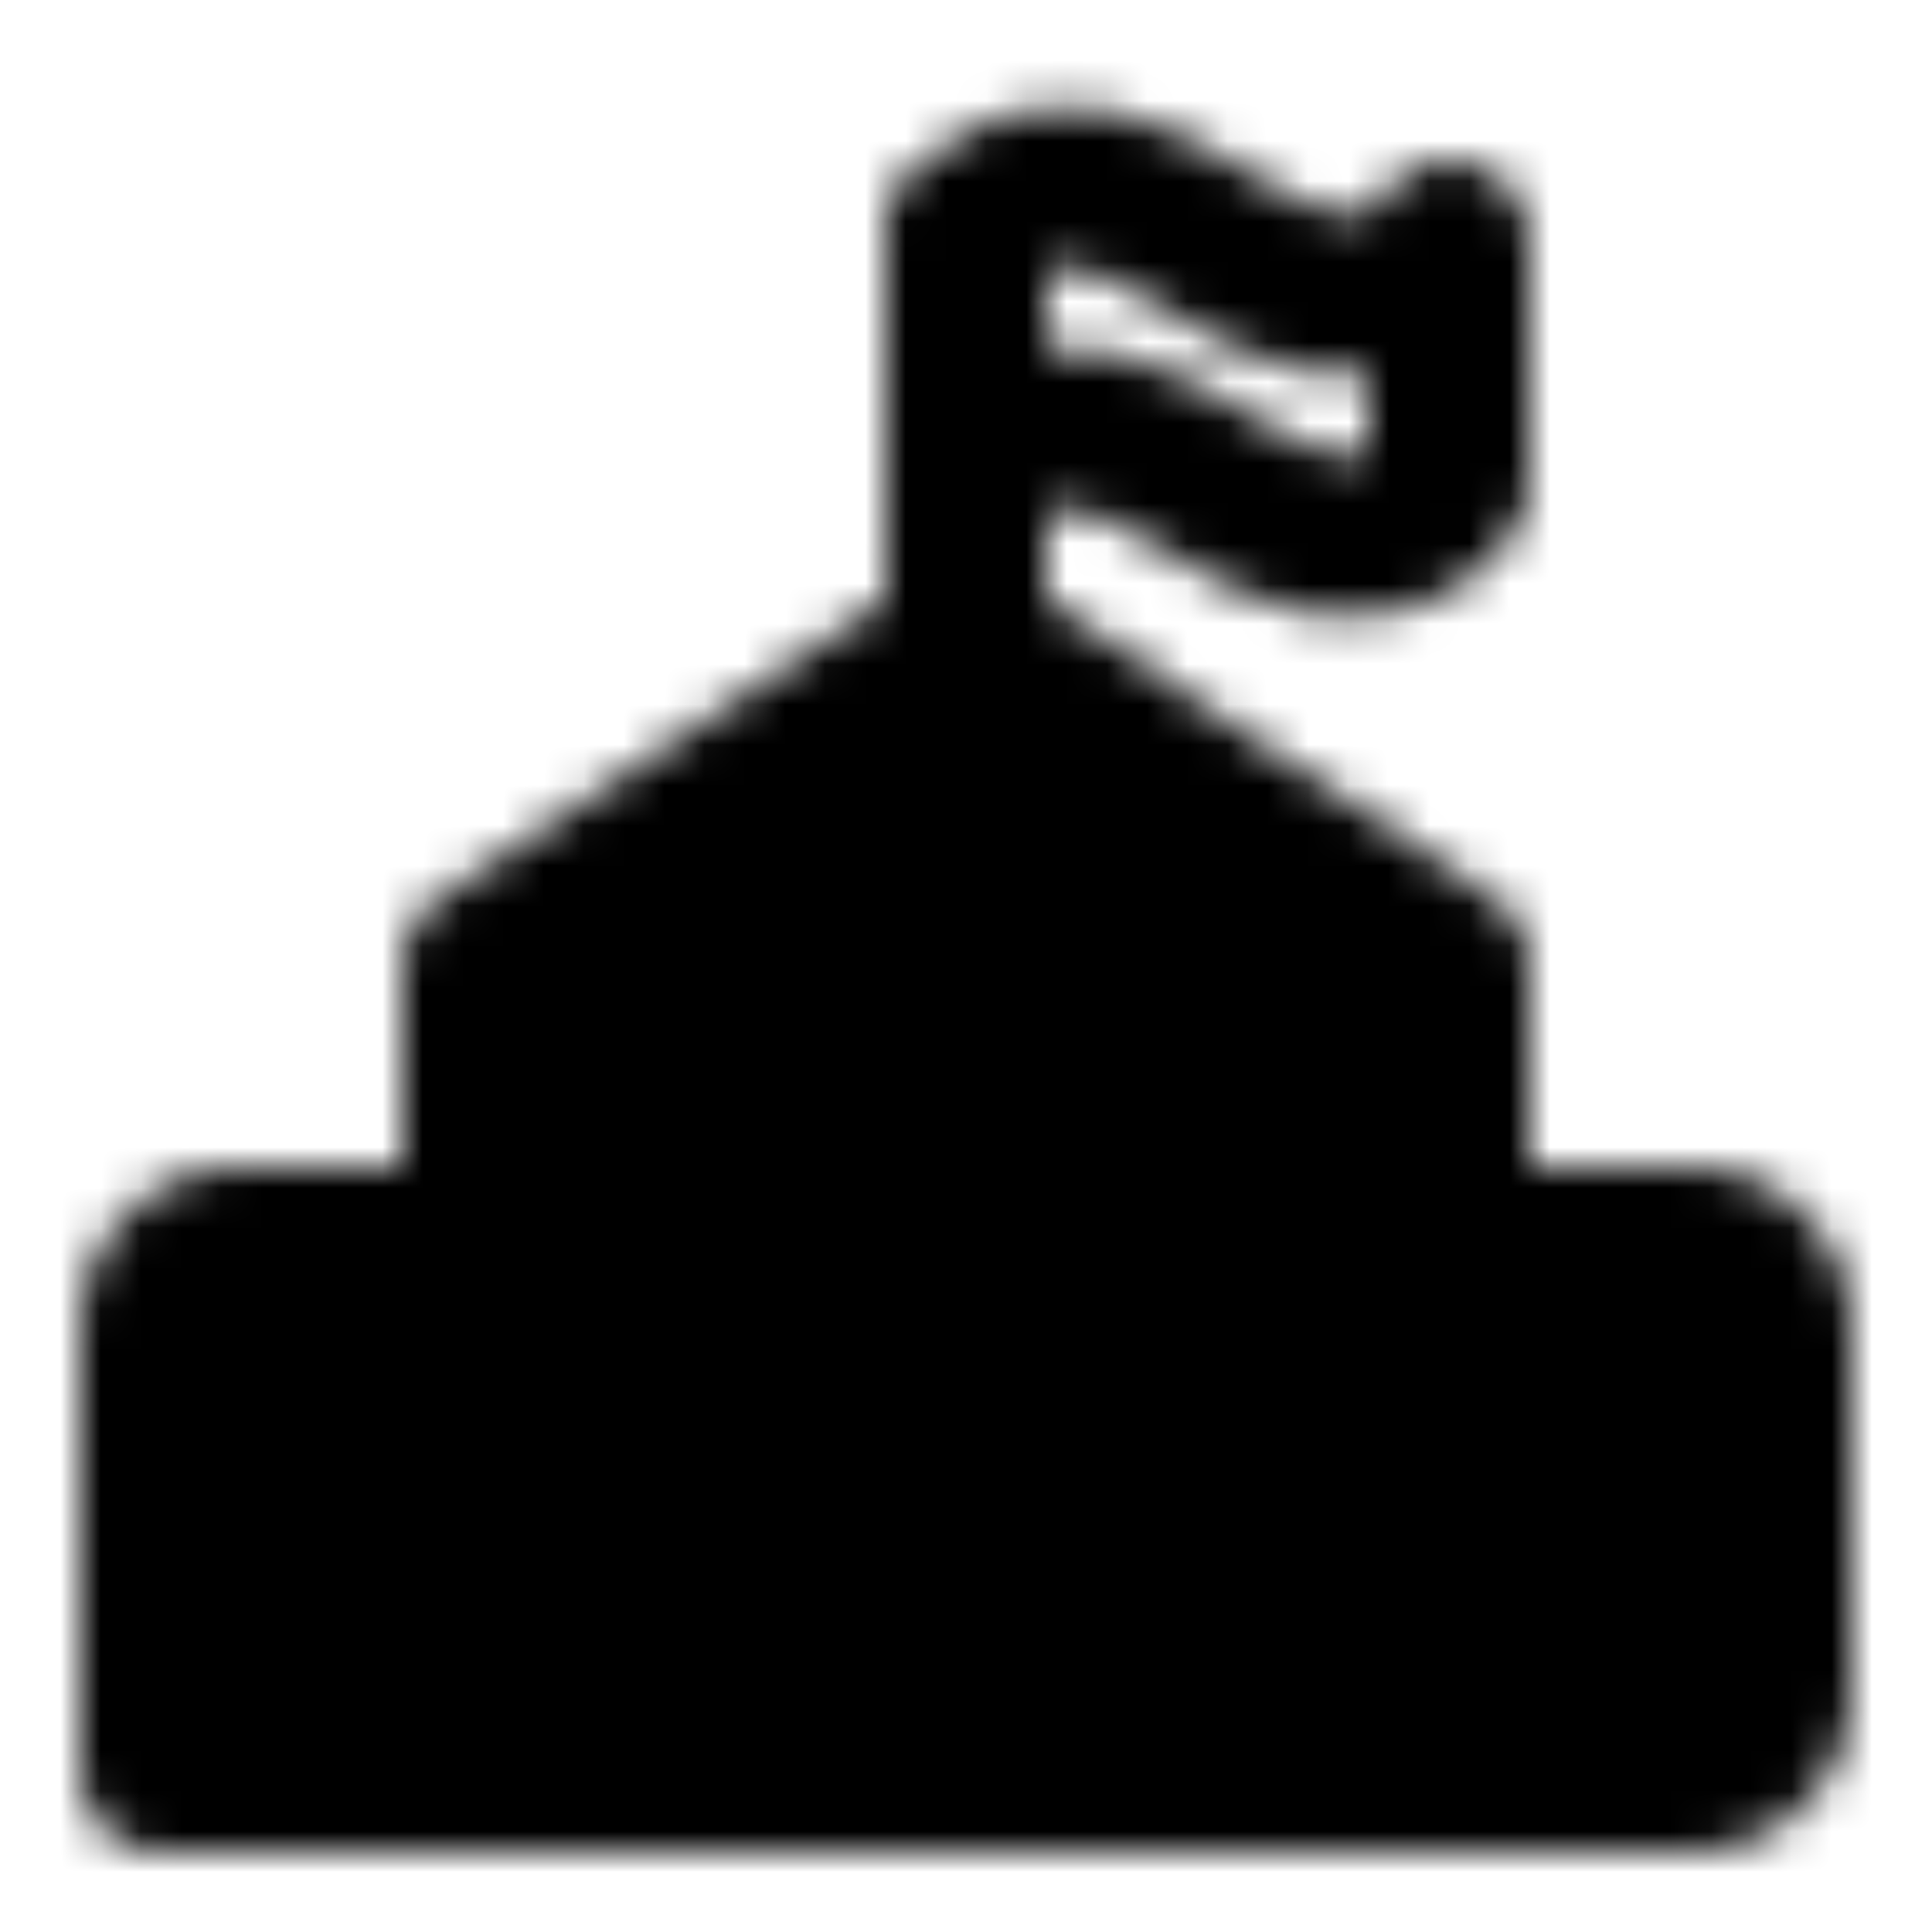 <svg xmlns="http://www.w3.org/2000/svg" width="1em" height="1em" viewBox="0 0 48 48"><defs><mask id="IconifyId195ac99e25a590abd108276"><g fill="none" stroke-width="4"><path fill="#fff" stroke="#fff" stroke-linejoin="round" d="M4 33a2 2 0 0 1 2-2h6v-7l12-8l12 8v7h6a2 2 0 0 1 2 2v9a2 2 0 0 1-2 2H4z"/><path stroke="#fff" stroke-linecap="round" d="M24 6v10"/><path stroke="#fff" stroke-linecap="round" stroke-linejoin="round" d="M36 12V6s-1.5 3-6 0s-6 0-6 0v6s1.5-3 6 0s6 0 6 0"/><path stroke="#000" stroke-linecap="round" stroke-linejoin="round" d="M28 44V31h-8v13"/><path stroke="#fff" stroke-linecap="round" stroke-linejoin="round" d="M18 44h12"/></g></mask></defs><path fill="currentColor" d="M0 0h48v48H0z" mask="url(#IconifyId195ac99e25a590abd108276)"/></svg>